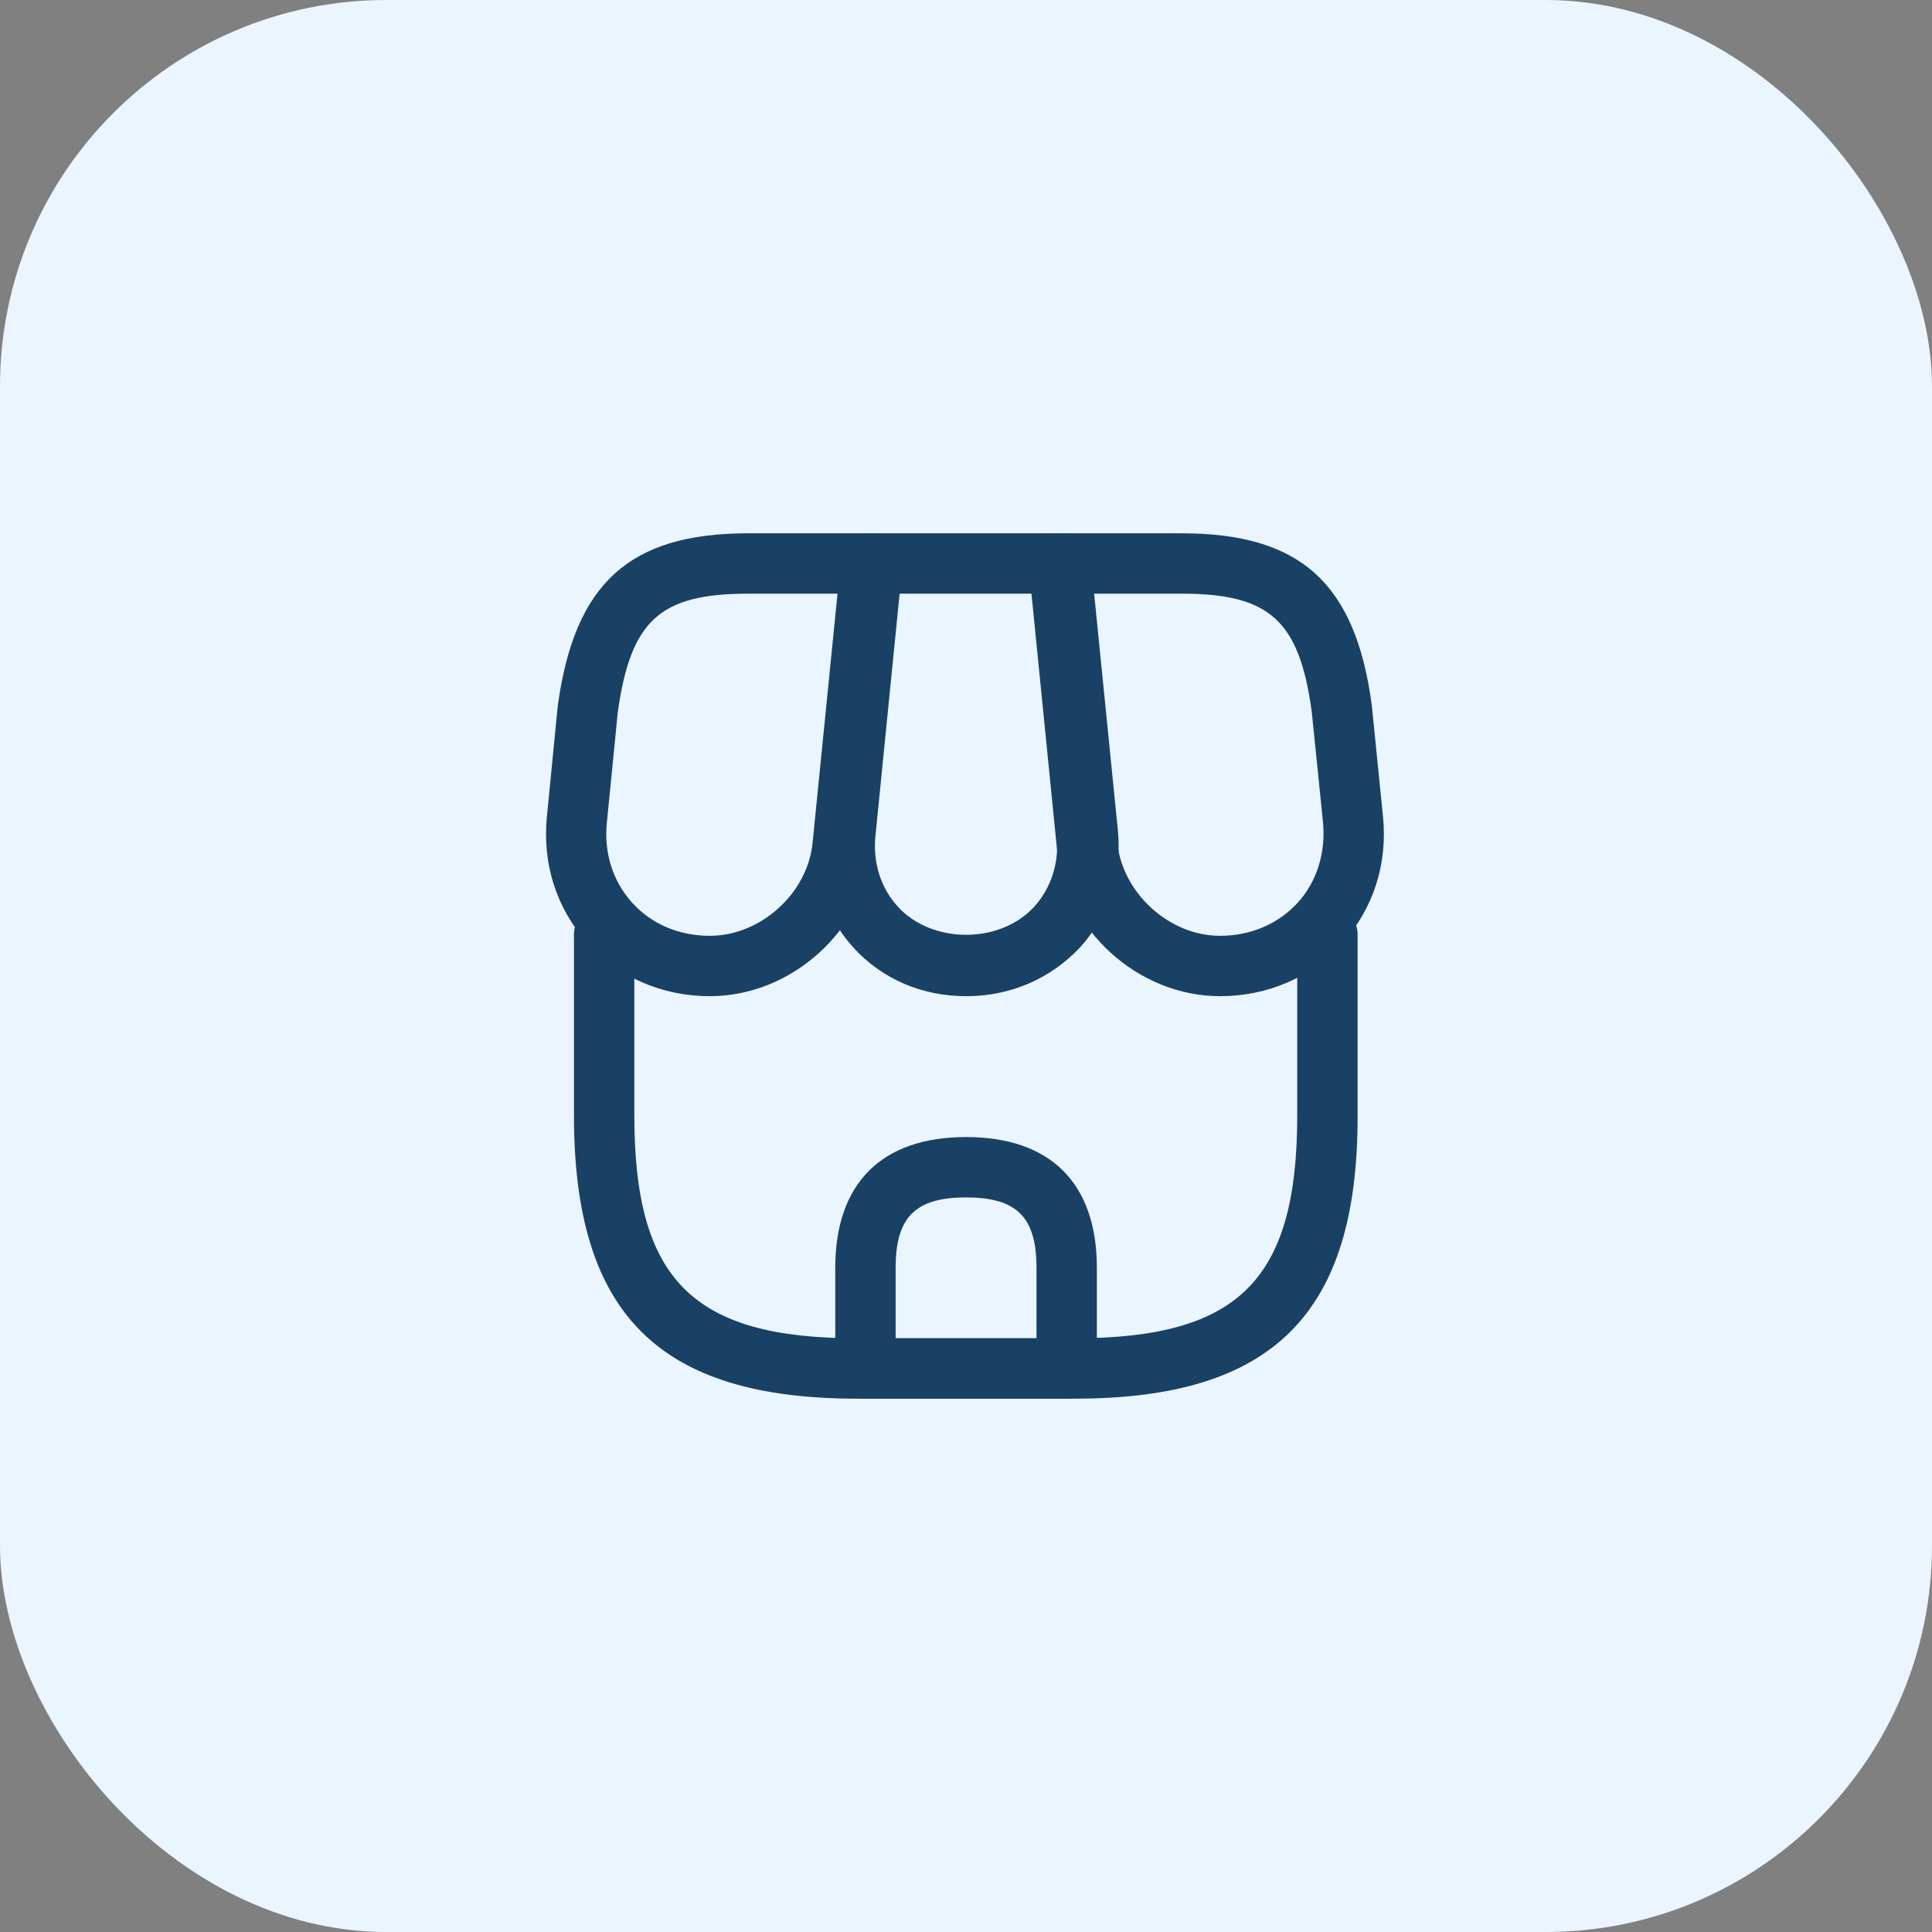 <svg width="80" height="80" viewBox="0 0 80 80" fill="none" xmlns="http://www.w3.org/2000/svg">
<rect x="0" y="0" width="80" height="80" fill="#808080" stroke="none"/>
<rect width="80" height="80" rx="16" fill="#EBF5FF"/>
<path d="M44.499 57.916H35.499C27.266 57.916 23.766 54.399 23.766 46.183V38.699C23.766 38.016 24.332 37.449 25.016 37.449C25.699 37.449 26.266 38.016 26.266 38.699V46.183C26.266 52.999 28.682 55.416 35.499 55.416H44.482C51.299 55.416 53.716 52.999 53.716 46.183V38.699C53.716 38.016 54.282 37.449 54.966 37.449C55.649 37.449 56.216 38.016 56.216 38.699V46.183C56.232 54.399 52.716 57.916 44.499 57.916Z" fill="#194165"/>
<path d="M40.002 41.25C38.169 41.25 36.502 40.533 35.319 39.216C34.136 37.9 33.586 36.183 33.769 34.35L34.886 23.216C34.952 22.583 35.486 22.083 36.136 22.083H43.919C44.569 22.083 45.102 22.566 45.169 23.216L46.286 34.35C46.469 36.183 45.919 37.9 44.736 39.216C43.502 40.533 41.836 41.25 40.002 41.25ZM37.252 24.583L36.252 34.6C36.136 35.716 36.469 36.766 37.169 37.533C38.586 39.1 41.419 39.1 42.836 37.533C43.536 36.75 43.869 35.7 43.752 34.6L42.752 24.583H37.252Z" fill="#194165"/>
<path d="M50.516 41.25C47.133 41.25 44.116 38.516 43.766 35.15L42.599 23.466C42.566 23.116 42.683 22.766 42.916 22.5C43.149 22.233 43.483 22.083 43.849 22.083H48.933C53.833 22.083 56.116 24.133 56.799 29.166L57.266 33.8C57.466 35.766 56.866 37.633 55.583 39.05C54.299 40.466 52.499 41.25 50.516 41.25ZM45.233 24.583L46.266 34.9C46.483 36.983 48.416 38.75 50.516 38.75C51.783 38.75 52.916 38.266 53.733 37.383C54.533 36.5 54.899 35.316 54.783 34.05L54.316 29.466C53.799 25.7 52.583 24.583 48.933 24.583H45.233Z" fill="#194165"/>
<path d="M29.397 41.25C27.414 41.25 25.614 40.466 24.33 39.05C23.047 37.633 22.447 35.766 22.647 33.8L23.097 29.216C23.797 24.133 26.08 22.083 30.98 22.083H36.064C36.414 22.083 36.747 22.233 36.997 22.5C37.247 22.766 37.347 23.116 37.314 23.466L36.147 35.15C35.797 38.516 32.78 41.25 29.397 41.25ZM30.98 24.583C27.33 24.583 26.114 25.683 25.58 29.5L25.13 34.05C24.997 35.316 25.38 36.5 26.18 37.383C26.98 38.266 28.114 38.75 29.397 38.75C31.497 38.75 33.447 36.983 33.647 34.9L34.68 24.583H30.98Z" fill="#194165"/>
<path d="M44.169 57.916H35.836C35.153 57.916 34.586 57.35 34.586 56.666V52.5C34.586 49 36.503 47.083 40.003 47.083C43.503 47.083 45.419 49 45.419 52.5V56.666C45.419 57.35 44.853 57.916 44.169 57.916ZM37.086 55.416H42.919V52.5C42.919 50.4 42.103 49.583 40.003 49.583C37.903 49.583 37.086 50.4 37.086 52.5V55.416Z" fill="#194165"/>
</svg>
